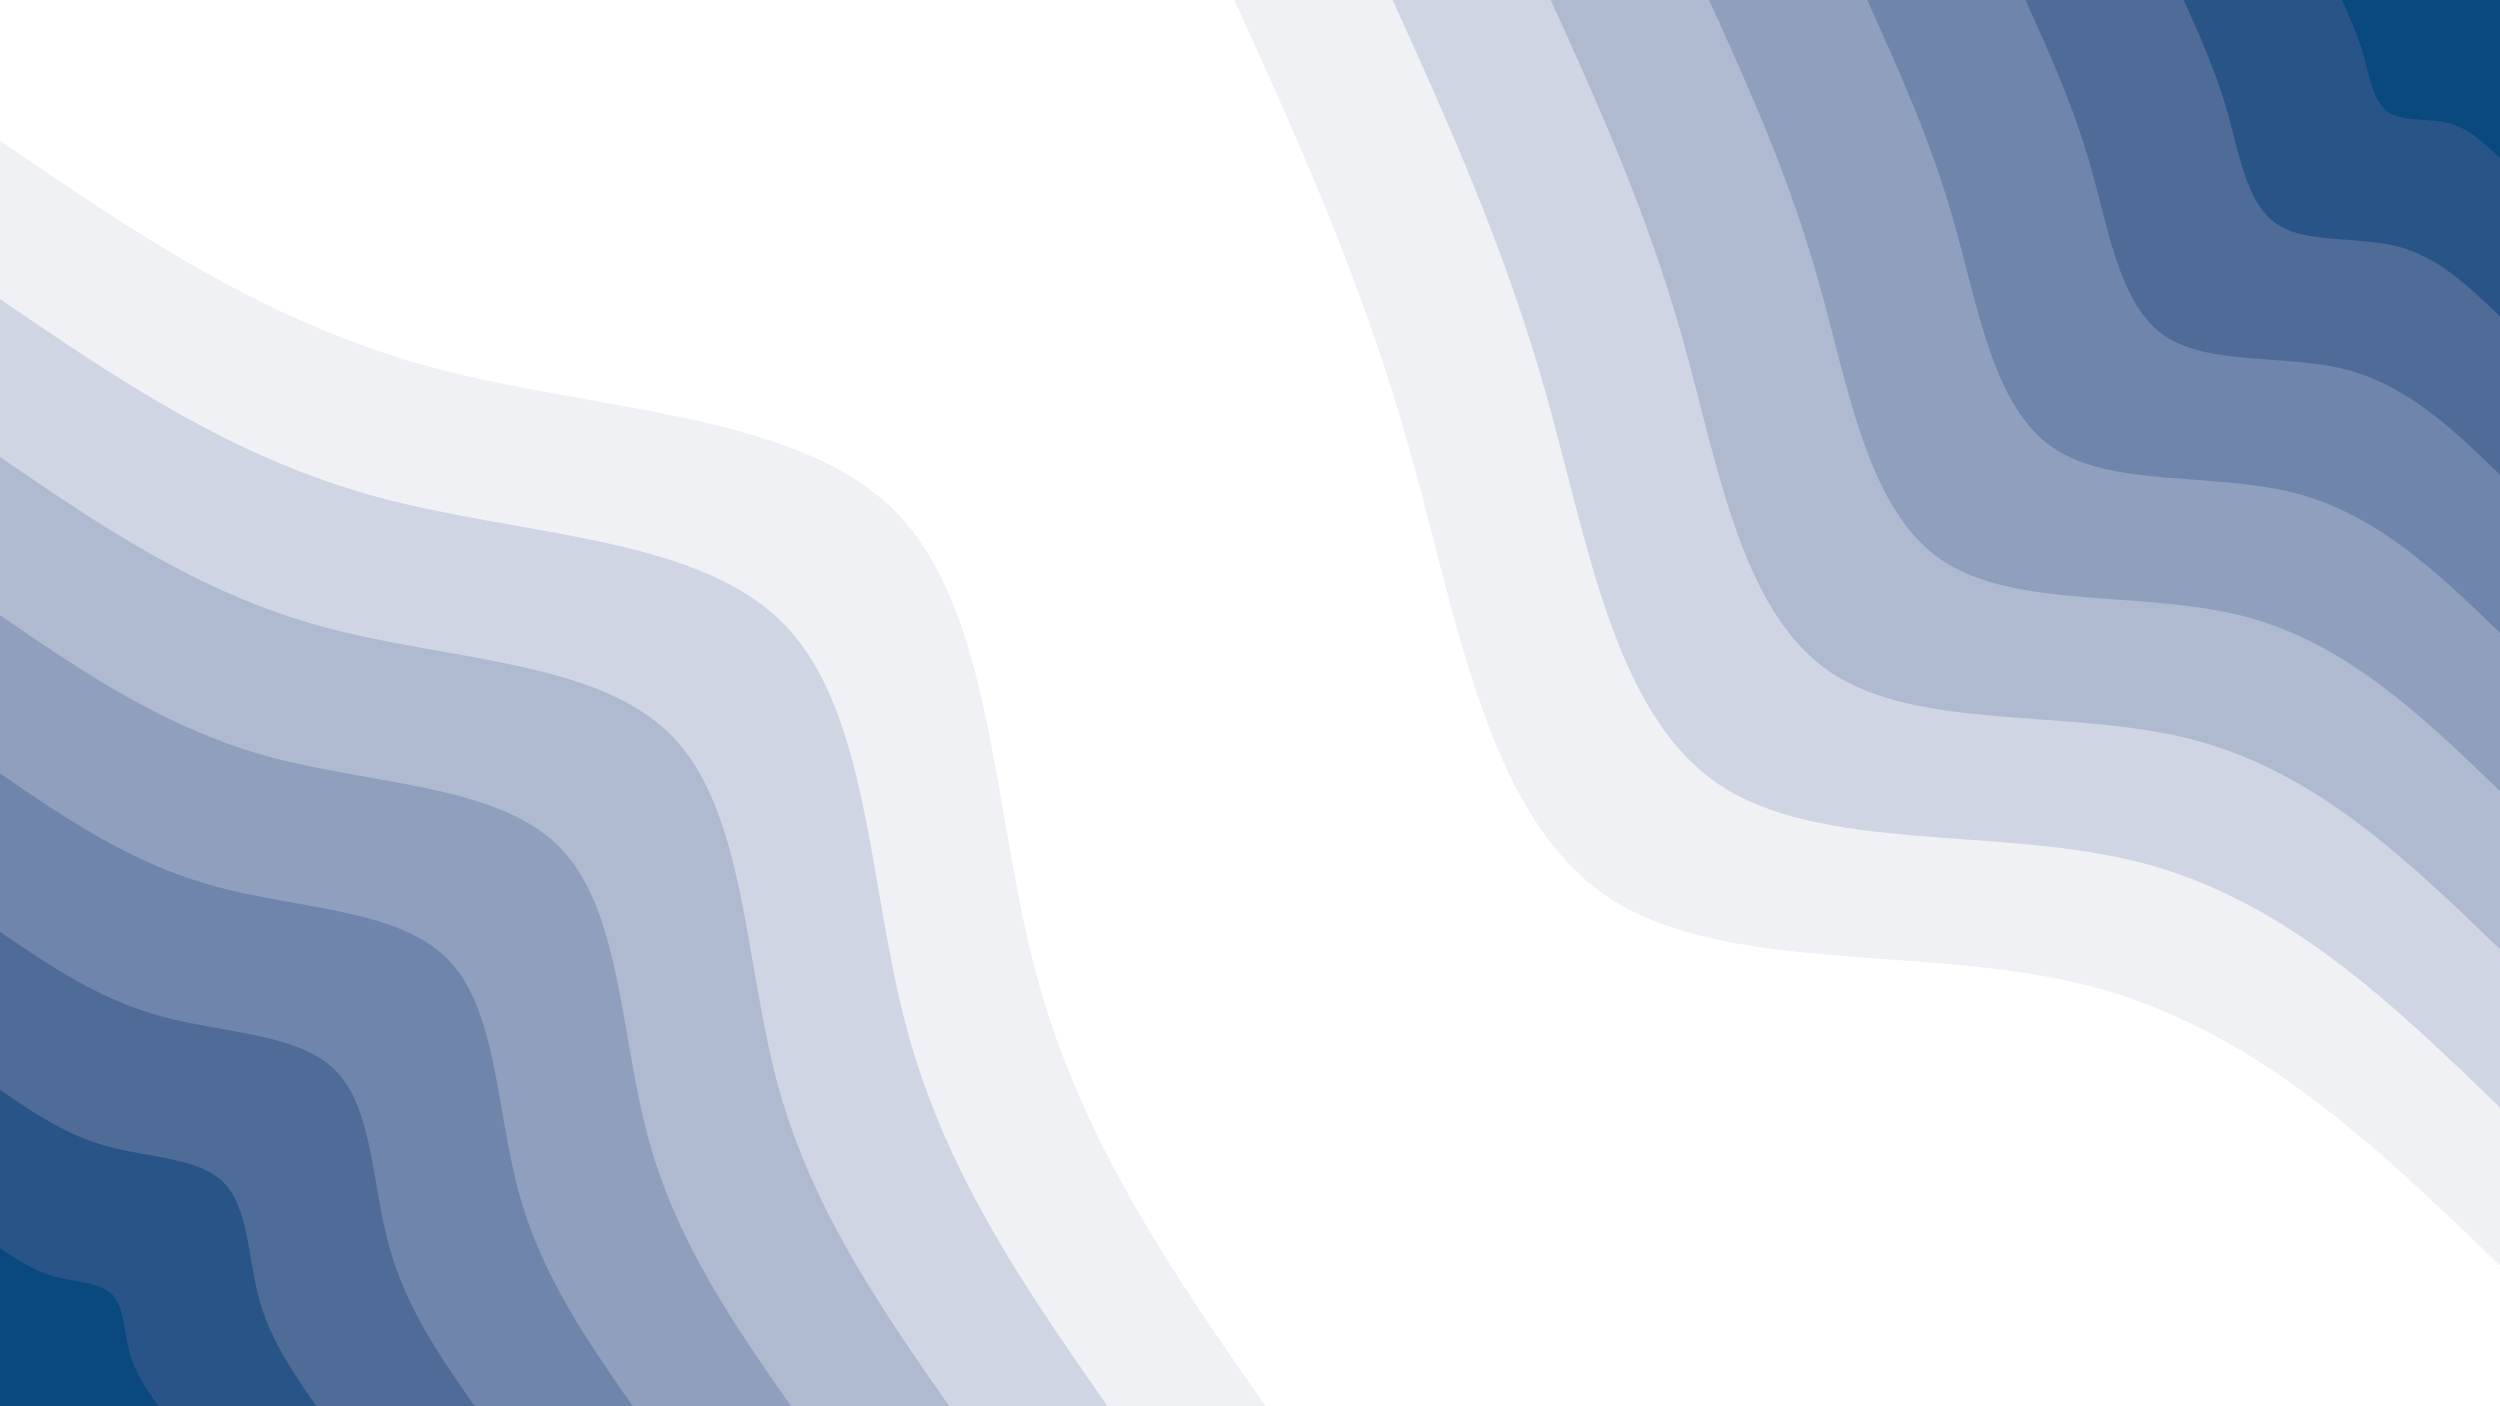 <svg id="visual" viewBox="0 0 960 540" width="960" height="540" xmlns="http://www.w3.org/2000/svg" xmlns:xlink="http://www.w3.org/1999/xlink" version="1.1"><rect x="0" y="0" width="960" height="540" fill="#ffffff"></rect><defs><linearGradient id="grad1_0" x1="43.8%" y1="0%" x2="100%" y2="100%"><stop offset="14.444%" stop-color="#0a497e" stop-opacity="1"></stop><stop offset="85.556%" stop-color="#0a497e" stop-opacity="1"></stop></linearGradient></defs><defs><linearGradient id="grad1_1" x1="43.8%" y1="0%" x2="100%" y2="100%"><stop offset="14.444%" stop-color="#0a497e" stop-opacity="1"></stop><stop offset="85.556%" stop-color="#3d6090" stop-opacity="1"></stop></linearGradient></defs><defs><linearGradient id="grad1_2" x1="43.8%" y1="0%" x2="100%" y2="100%"><stop offset="14.444%" stop-color="#5f78a2" stop-opacity="1"></stop><stop offset="85.556%" stop-color="#3d6090" stop-opacity="1"></stop></linearGradient></defs><defs><linearGradient id="grad1_3" x1="43.8%" y1="0%" x2="100%" y2="100%"><stop offset="14.444%" stop-color="#5f78a2" stop-opacity="1"></stop><stop offset="85.556%" stop-color="#7f92b4" stop-opacity="1"></stop></linearGradient></defs><defs><linearGradient id="grad1_4" x1="43.8%" y1="0%" x2="100%" y2="100%"><stop offset="14.444%" stop-color="#9facc6" stop-opacity="1"></stop><stop offset="85.556%" stop-color="#7f92b4" stop-opacity="1"></stop></linearGradient></defs><defs><linearGradient id="grad1_5" x1="43.8%" y1="0%" x2="100%" y2="100%"><stop offset="14.444%" stop-color="#9facc6" stop-opacity="1"></stop><stop offset="85.556%" stop-color="#bfc7d9" stop-opacity="1"></stop></linearGradient></defs><defs><linearGradient id="grad1_6" x1="43.8%" y1="0%" x2="100%" y2="100%"><stop offset="14.444%" stop-color="#dfe3ec" stop-opacity="1"></stop><stop offset="85.556%" stop-color="#bfc7d9" stop-opacity="1"></stop></linearGradient></defs><defs><linearGradient id="grad1_7" x1="43.8%" y1="0%" x2="100%" y2="100%"><stop offset="14.444%" stop-color="#dfe3ec" stop-opacity="1"></stop><stop offset="85.556%" stop-color="#ffffff" stop-opacity="1"></stop></linearGradient></defs><defs><linearGradient id="grad2_0" x1="0%" y1="0%" x2="56.3%" y2="100%"><stop offset="14.444%" stop-color="#0a497e" stop-opacity="1"></stop><stop offset="85.556%" stop-color="#0a497e" stop-opacity="1"></stop></linearGradient></defs><defs><linearGradient id="grad2_1" x1="0%" y1="0%" x2="56.3%" y2="100%"><stop offset="14.444%" stop-color="#3d6090" stop-opacity="1"></stop><stop offset="85.556%" stop-color="#0a497e" stop-opacity="1"></stop></linearGradient></defs><defs><linearGradient id="grad2_2" x1="0%" y1="0%" x2="56.3%" y2="100%"><stop offset="14.444%" stop-color="#3d6090" stop-opacity="1"></stop><stop offset="85.556%" stop-color="#5f78a2" stop-opacity="1"></stop></linearGradient></defs><defs><linearGradient id="grad2_3" x1="0%" y1="0%" x2="56.3%" y2="100%"><stop offset="14.444%" stop-color="#7f92b4" stop-opacity="1"></stop><stop offset="85.556%" stop-color="#5f78a2" stop-opacity="1"></stop></linearGradient></defs><defs><linearGradient id="grad2_4" x1="0%" y1="0%" x2="56.3%" y2="100%"><stop offset="14.444%" stop-color="#7f92b4" stop-opacity="1"></stop><stop offset="85.556%" stop-color="#9facc6" stop-opacity="1"></stop></linearGradient></defs><defs><linearGradient id="grad2_5" x1="0%" y1="0%" x2="56.3%" y2="100%"><stop offset="14.444%" stop-color="#bfc7d9" stop-opacity="1"></stop><stop offset="85.556%" stop-color="#9facc6" stop-opacity="1"></stop></linearGradient></defs><defs><linearGradient id="grad2_6" x1="0%" y1="0%" x2="56.3%" y2="100%"><stop offset="14.444%" stop-color="#bfc7d9" stop-opacity="1"></stop><stop offset="85.556%" stop-color="#dfe3ec" stop-opacity="1"></stop></linearGradient></defs><defs><linearGradient id="grad2_7" x1="0%" y1="0%" x2="56.3%" y2="100%"><stop offset="14.444%" stop-color="#ffffff" stop-opacity="1"></stop><stop offset="85.556%" stop-color="#dfe3ec" stop-opacity="1"></stop></linearGradient></defs><g transform="translate(960, 0)"><path d="M0 486C-47 440.6 -94 395.3 -156.9 378.8C-219.8 362.3 -298.5 374.8 -343.7 343.7C-388.8 312.5 -400.4 237.9 -418.5 173.4C-436.6 108.8 -461.3 54.4 -486 0L0 0Z" fill="#eff1f5"></path><path d="M0 425.3C-41.1 385.5 -82.3 345.8 -137.3 331.4C-192.3 317 -261.2 327.9 -300.7 300.7C-340.2 273.5 -350.3 208.2 -366.2 151.7C-382.1 95.2 -403.7 47.6 -425.2 0L0 0Z" fill="#cfd5e2"></path><path d="M0 364.5C-35.3 330.5 -70.5 296.4 -117.7 284.1C-164.8 271.7 -223.9 281.1 -257.7 257.7C-291.6 234.4 -300.3 178.4 -313.9 130C-327.5 81.6 -346 40.8 -364.5 0L0 0Z" fill="#afb9d0"></path><path d="M0 303.8C-29.4 275.4 -58.8 247 -98.1 236.7C-137.4 226.5 -186.6 234.2 -214.8 214.8C-243 195.3 -250.2 148.7 -261.6 108.3C-272.9 68 -288.3 34 -303.7 0L0 0Z" fill="#8f9fbd"></path><path d="M0 243C-23.5 220.3 -47 197.6 -78.5 189.4C-109.9 181.2 -149.2 187.4 -171.8 171.8C-194.4 156.3 -200.2 118.9 -209.3 86.7C-218.3 54.4 -230.7 27.2 -243 0L0 0Z" fill="#6f85ab"></path><path d="M0 182.3C-17.6 165.2 -35.3 148.2 -58.8 142C-82.4 135.9 -111.9 140.5 -128.9 128.9C-145.8 117.2 -150.1 89.2 -156.9 65C-163.7 40.8 -173 20.4 -182.2 0L0 0Z" fill="#4f6c99"></path><path d="M0 121.5C-11.8 110.2 -23.5 98.8 -39.2 94.7C-54.9 90.6 -74.6 93.7 -85.9 85.9C-97.2 78.1 -100.1 59.5 -104.6 43.3C-109.2 27.2 -115.3 13.6 -121.5 0L0 0Z" fill="#295487"></path><path d="M0 60.8C-5.9 55.1 -11.8 49.4 -19.6 47.3C-27.5 45.3 -37.3 46.8 -43 43C-48.6 39.1 -50 29.7 -52.3 21.7C-54.6 13.6 -57.7 6.8 -60.7 0L0 0Z" fill="#0a497e"></path></g><g transform="translate(0, 540)"><path d="M0 -486C50.8 -451.2 101.6 -416.4 165.3 -399.1C229 -381.8 305.7 -381.9 343.7 -343.7C381.6 -305.4 380.9 -228.6 398.2 -164.9C415.5 -101.3 450.7 -50.6 486 0L0 0Z" fill="#eff1f5"></path><path d="M0 -425.2C44.4 -394.8 88.9 -364.4 144.7 -349.2C200.4 -334.1 267.5 -334.2 300.7 -300.7C333.9 -267.2 333.3 -200 348.4 -144.3C363.5 -88.6 394.4 -44.3 425.3 0L0 0Z" fill="#cfd5e2"></path><path d="M0 -364.5C38.1 -338.4 76.2 -312.3 124 -299.3C171.8 -286.3 229.3 -286.5 257.7 -257.7C286.2 -229 285.7 -171.5 298.6 -123.7C311.6 -75.9 338.1 -38 364.5 0L0 0Z" fill="#afb9d0"></path><path d="M0 -303.7C31.7 -282 63.5 -260.3 103.3 -249.4C143.2 -238.6 191.1 -238.7 214.8 -214.8C238.5 -190.8 238.1 -142.9 248.9 -103.1C259.7 -63.3 281.7 -31.6 303.8 0L0 0Z" fill="#8f9fbd"></path><path d="M0 -243C25.4 -225.6 50.8 -208.2 82.7 -199.6C114.5 -190.9 152.8 -191 171.8 -171.8C190.8 -152.7 190.5 -114.3 199.1 -82.5C207.7 -50.6 225.4 -25.3 243 0L0 0Z" fill="#6f85ab"></path><path d="M0 -182.2C19 -169.2 38.1 -156.2 62 -149.7C85.9 -143.2 114.6 -143.2 128.9 -128.9C143.1 -114.5 142.8 -85.7 149.3 -61.9C155.8 -38 169 -19 182.3 0L0 0Z" fill="#4f6c99"></path><path d="M0 -121.5C12.7 -112.8 25.4 -104.1 41.3 -99.8C57.3 -95.4 76.4 -95.5 85.9 -85.9C95.4 -76.3 95.2 -57.2 99.5 -41.2C103.9 -25.3 112.7 -12.7 121.5 0L0 0Z" fill="#295487"></path><path d="M0 -60.7C6.3 -56.4 12.7 -52.1 20.7 -49.9C28.6 -47.7 38.2 -47.7 43 -43C47.7 -38.2 47.6 -28.6 49.8 -20.6C51.9 -12.7 56.3 -6.3 60.8 0L0 0Z" fill="#0a497e"></path></g></svg>